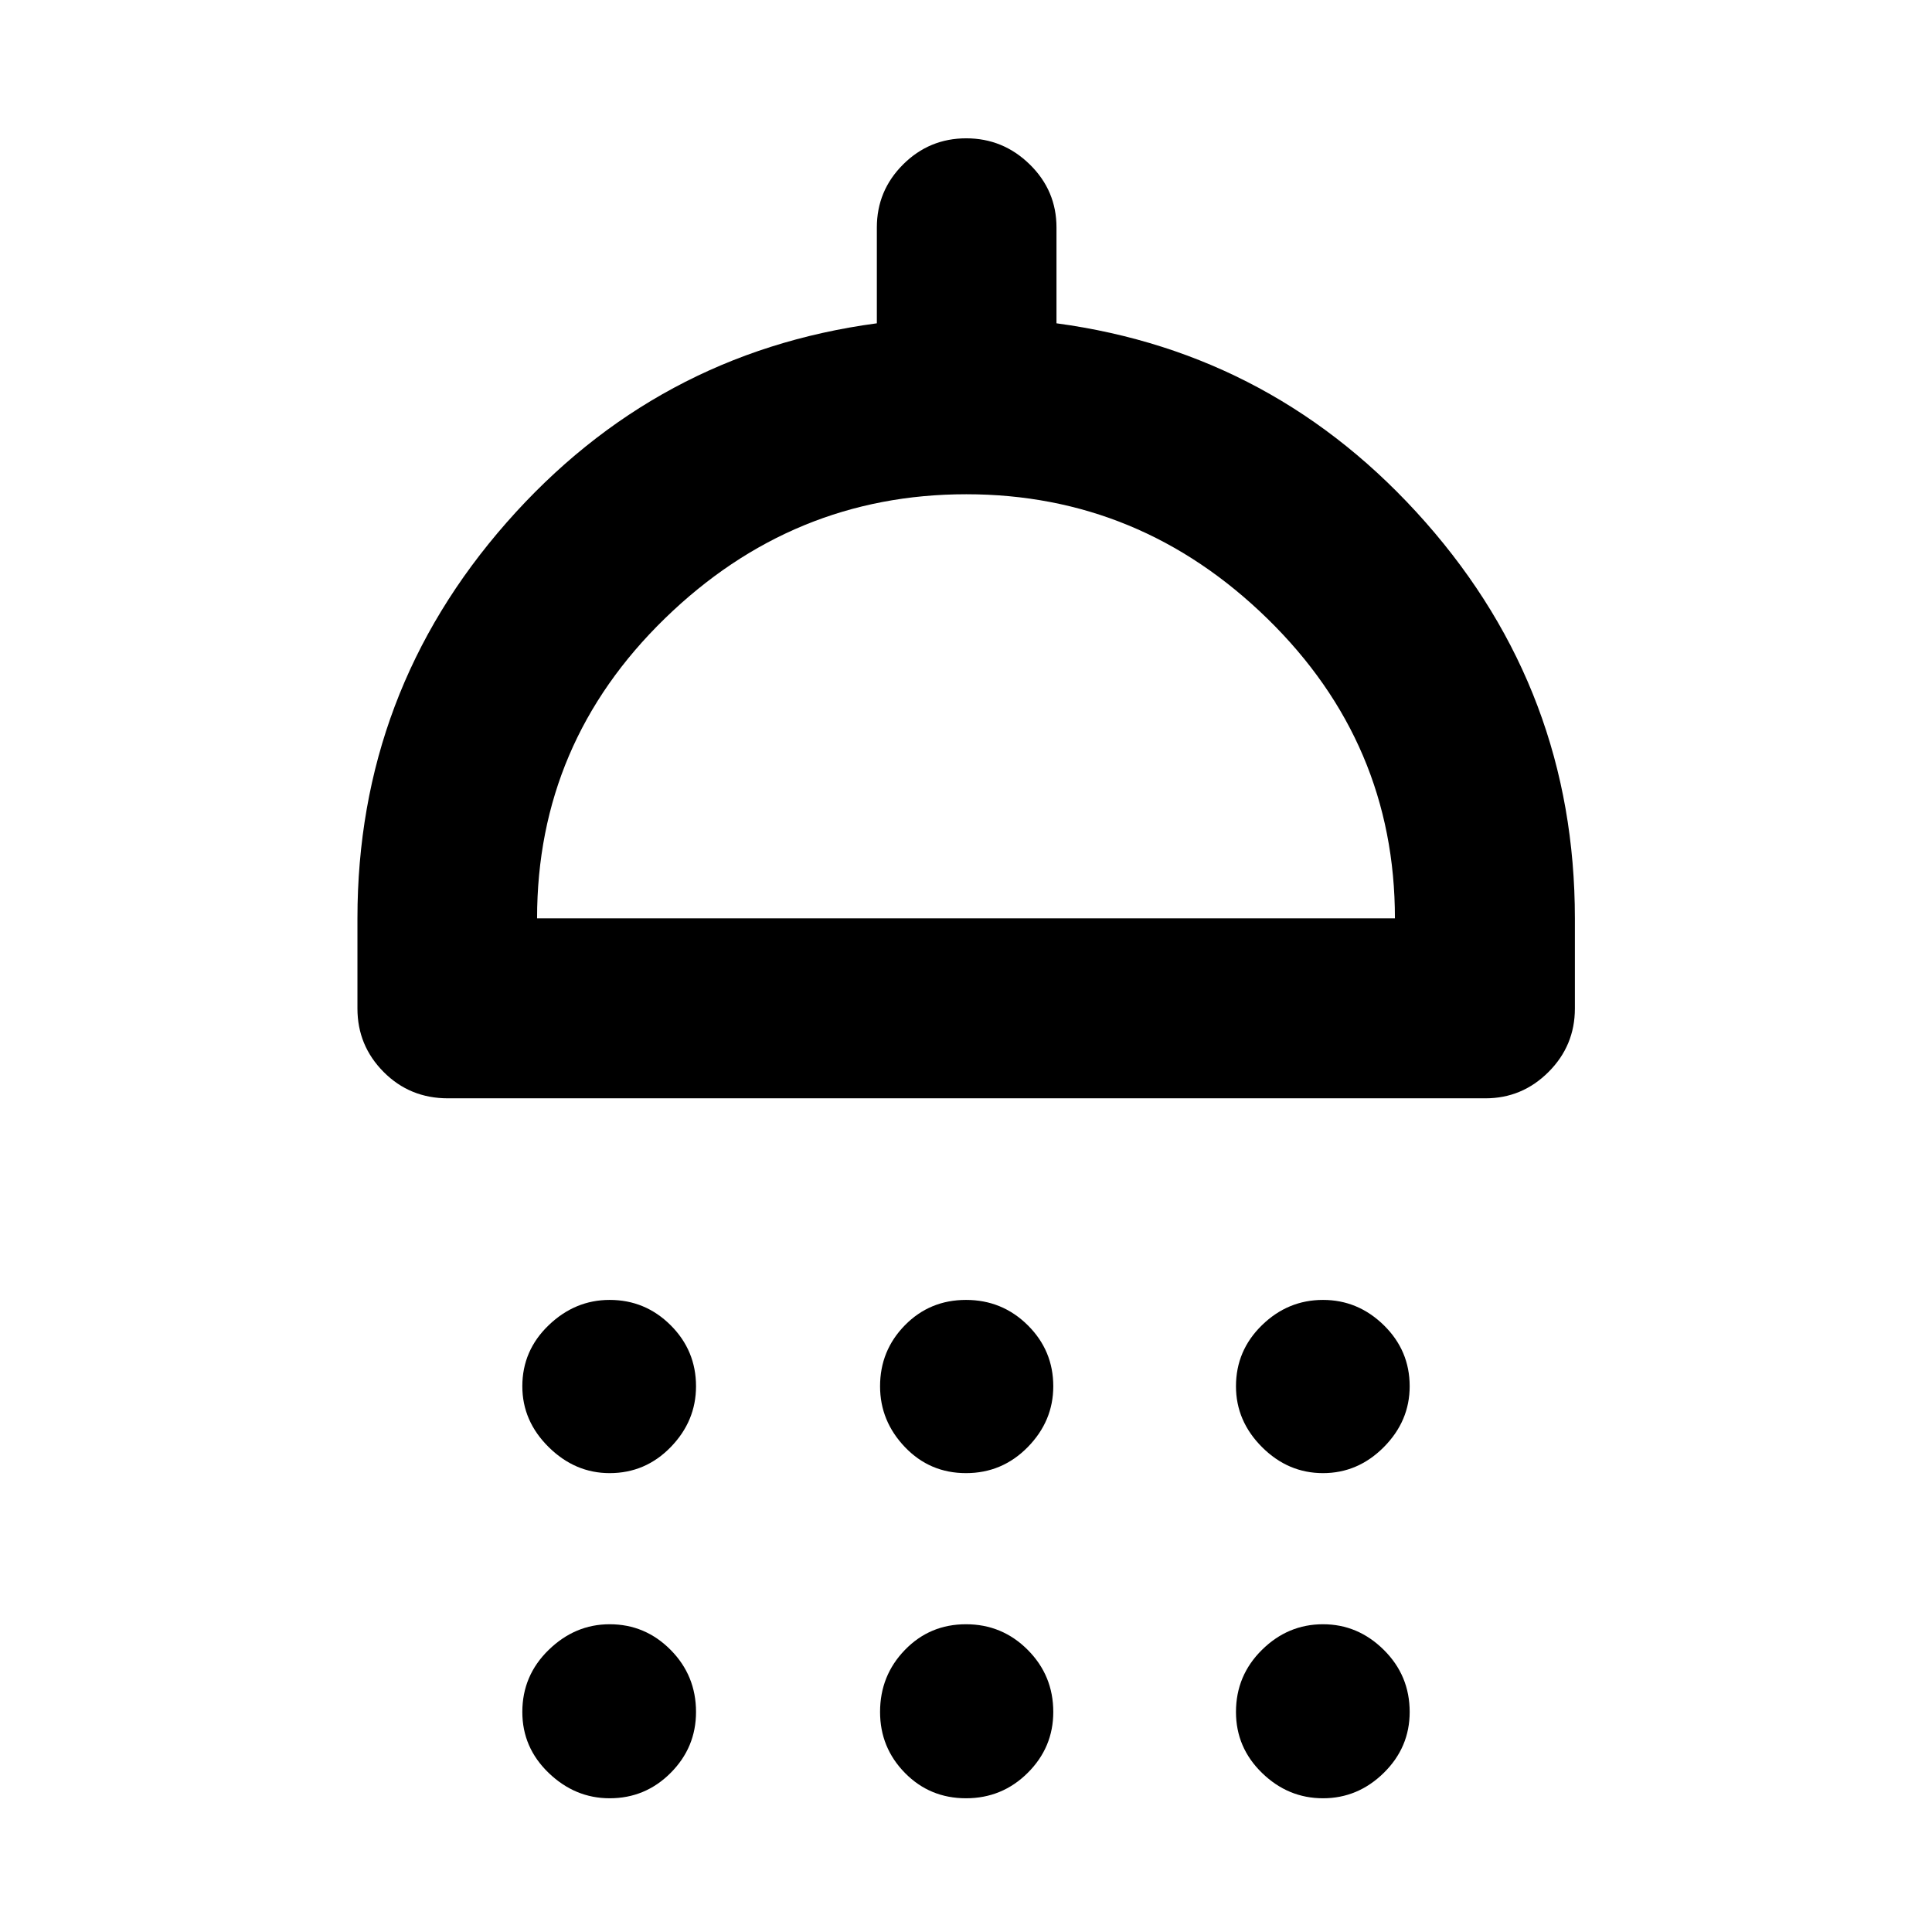<svg xmlns="http://www.w3.org/2000/svg" height="40" viewBox="0 -960 960 960" width="40"><path d="M302.93-228.01q-17.19 0-30.29-12.93-13.1-12.94-13.1-30.23 0-17.76 13.1-30.34 13.1-12.57 30.29-12.57 17.68 0 30.3 12.57 12.62 12.58 12.62 30.34 0 17.29-12.58 30.23-12.57 12.93-30.34 12.93Zm177.07 0q-17.98 0-30.34-12.93-12.36-12.94-12.36-30.23 0-17.76 12.36-30.34 12.36-12.57 30.34-12.57t30.68 12.57q12.69 12.58 12.69 30.34 0 17.29-12.69 30.23-12.7 12.93-30.68 12.93Zm177.39 0q-17.36 0-30.3-12.93-12.94-12.94-12.94-30.23 0-17.76 12.9-30.34 12.89-12.57 30.34-12.57 17.36 0 30.22 12.57 12.85 12.58 12.85 30.34 0 17.29-12.85 30.23-12.86 12.93-30.22 12.93ZM222.57-414.25q-18.95 0-31.95-13.1-13.01-13.09-13.01-31.52v-44.8q0-112.37 74.1-196.67 74.11-84.31 183.99-99.01v-47.62q0-18.3 13.03-31.3t31.38-13q18.34 0 31.6 13 13.25 13 13.25 31.3v47.62q109.22 14.7 183.41 98.89 74.18 84.19 74.18 196.79v44.8q0 18.43-13.09 31.52-13.09 13.1-31.37 13.1H222.57Zm44.3-89.42h426.26q0-87.01-63.32-148.88-63.32-61.86-149.67-61.86t-149.81 61.76q-63.46 61.77-63.46 148.98Zm36.06 437.22q-17.19 0-30.29-12.59-13.1-12.59-13.1-30.3 0-18.1 13.1-30.84 13.1-12.74 30.29-12.74 17.68 0 30.3 12.74 12.62 12.74 12.62 30.84 0 17.62-12.58 30.25-12.57 12.64-30.34 12.64Zm177.07 0q-17.98 0-30.34-12.59t-12.36-30.3q0-18.1 12.36-30.84 12.36-12.74 30.34-12.74t30.68 12.74q12.69 12.74 12.69 30.84 0 17.62-12.69 30.25-12.7 12.64-30.68 12.64Zm177.39 0q-17.36 0-30.3-12.59-12.94-12.59-12.94-30.3 0-18.1 12.9-30.84 12.89-12.74 30.34-12.74 17.36 0 30.22 12.74 12.85 12.74 12.85 30.84 0 17.62-12.85 30.25-12.86 12.64-30.22 12.64ZM480-503.67Z"/></svg>